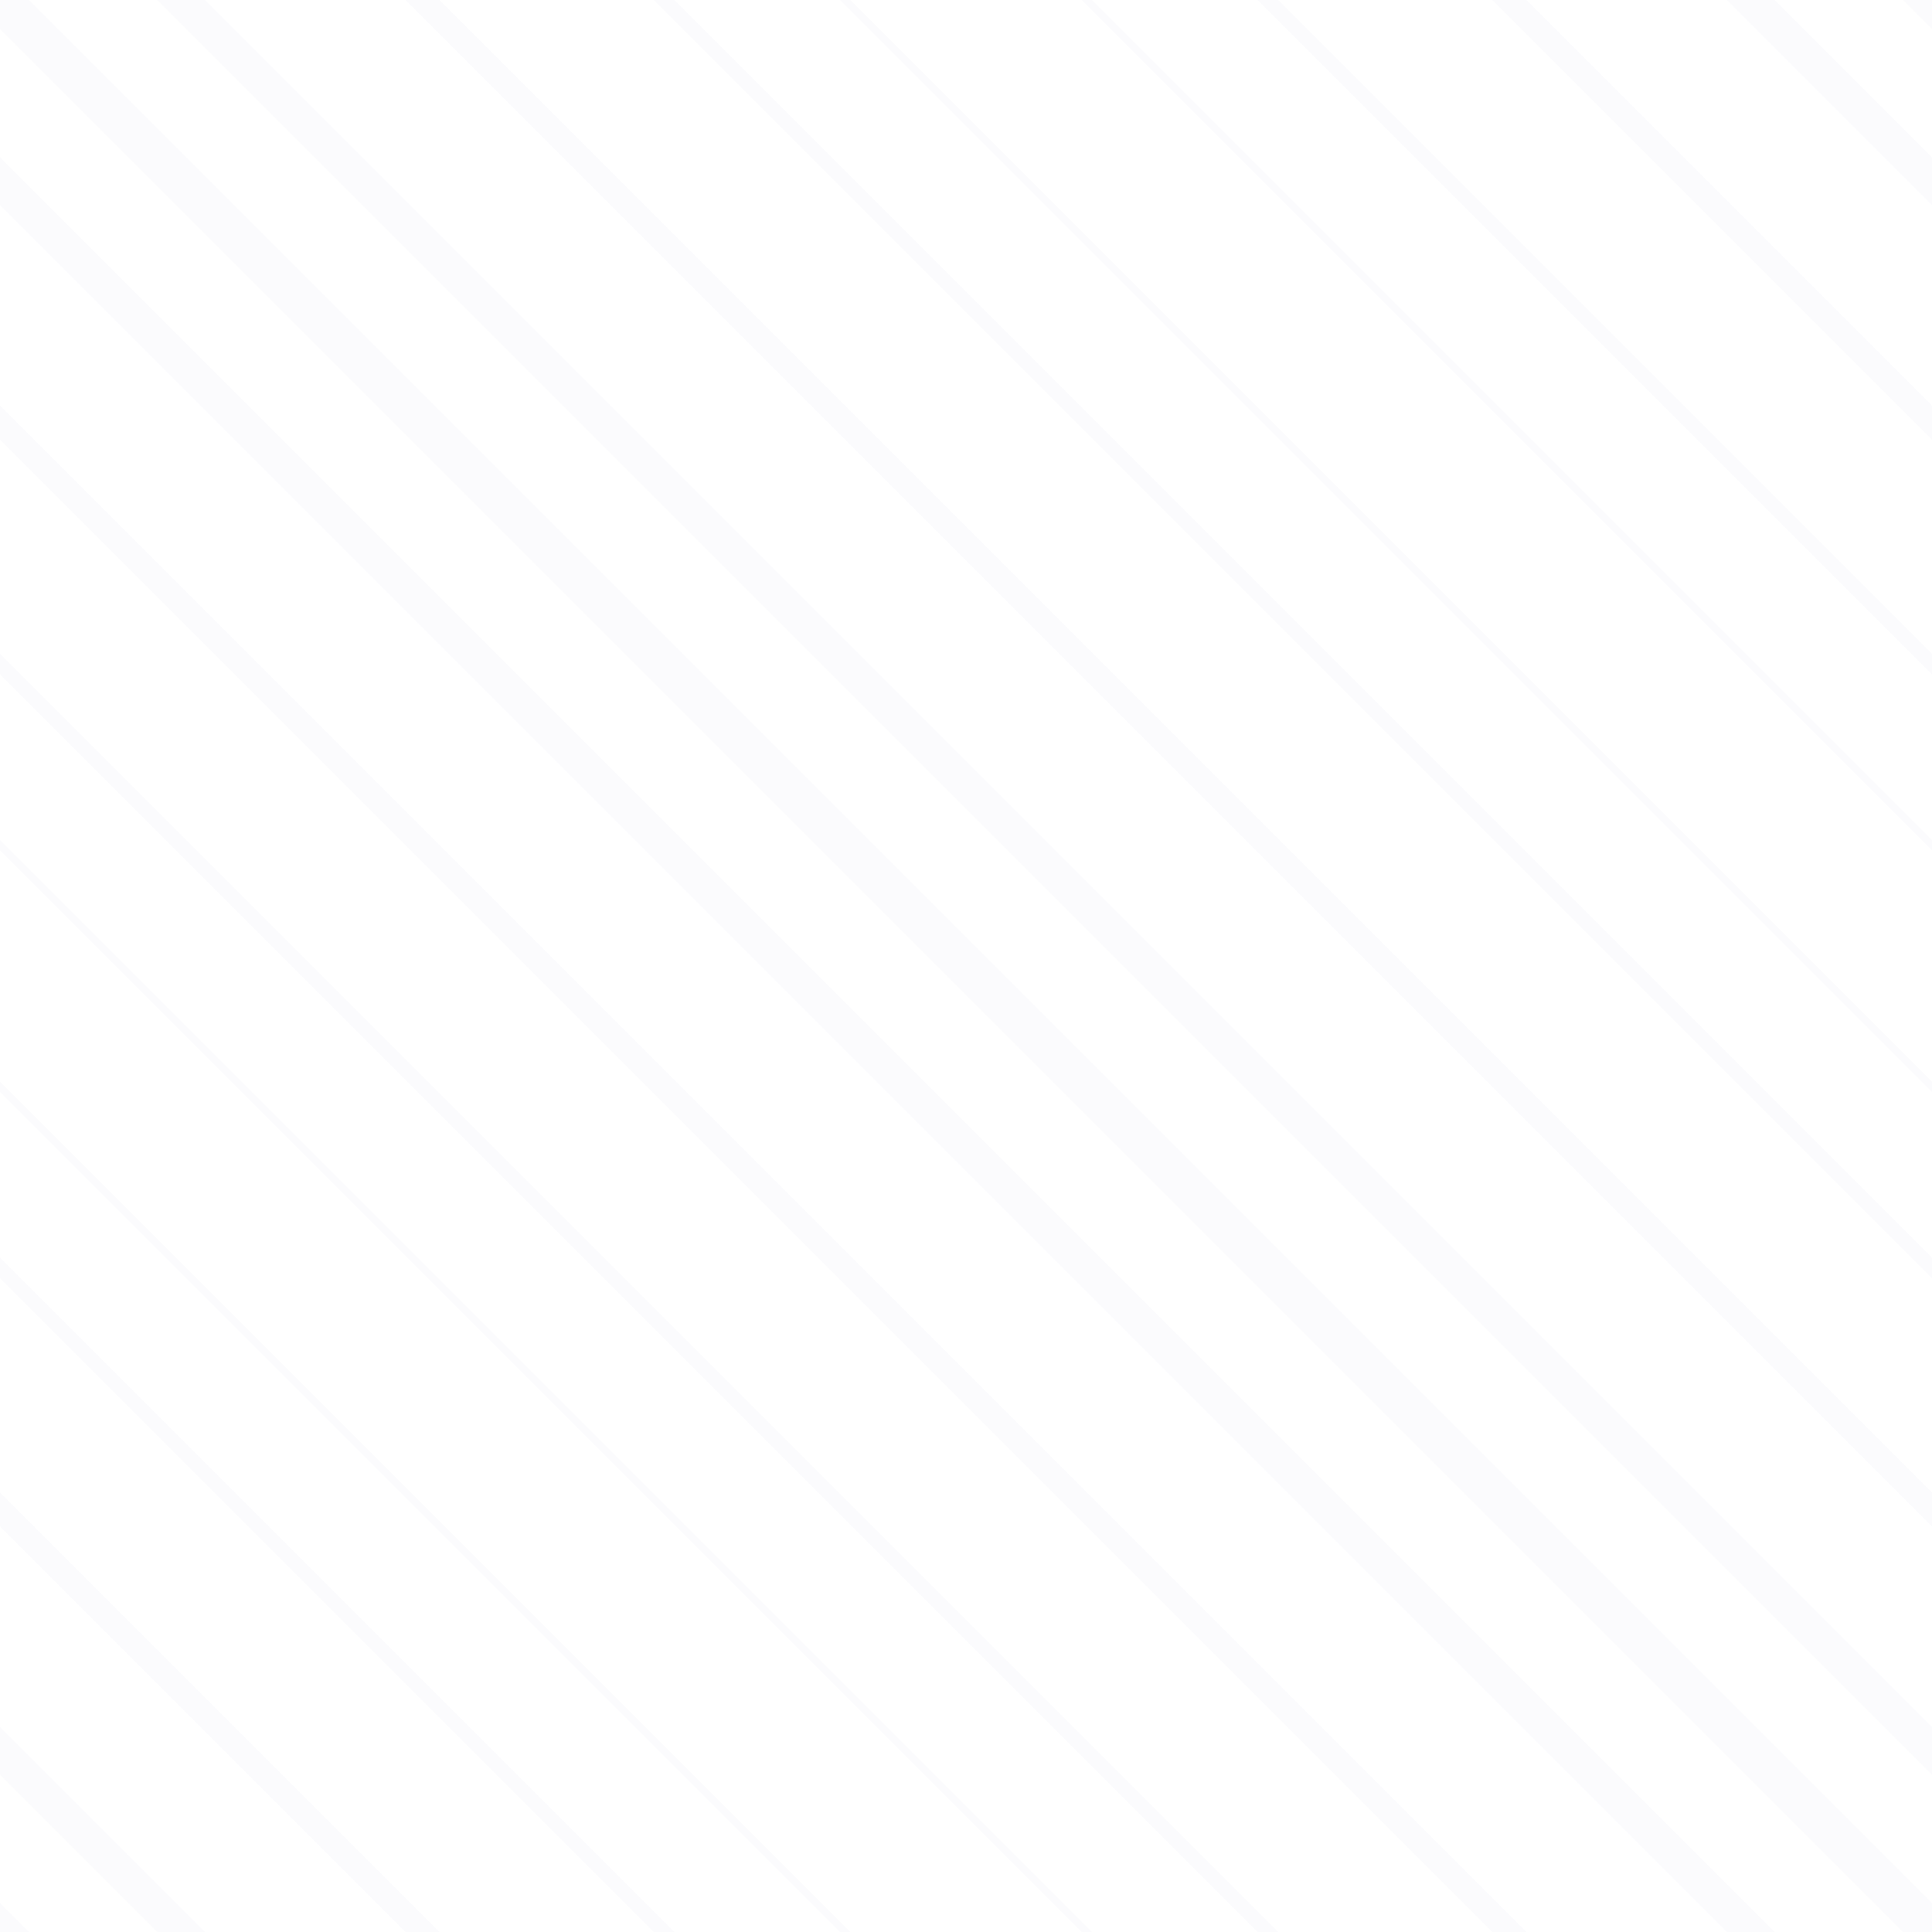 <svg xmlns="http://www.w3.org/2000/svg" width="235" height="235" viewBox="0 0 800 800">
  <g fill="none" stroke="#e2e8f0" stroke-opacity="0.15">
    <g stroke-width="17">
      <line x1="-8" y1="-8" x2="808" y2="808"/>
      <line x1="-8" y1="792" x2="808" y2="1608"/>
      <line x1="-8" y1="-808" x2="808" y2="8"/>
    </g>
    <g stroke-width="14">
      <line x1="-8" y1="67" x2="808" y2="883"/>
      <line x1="-8" y1="717" x2="808" y2="1533"/>
      <line x1="-8" y1="-733" x2="808" y2="83"/>
      <line x1="-8" y1="-83" x2="808" y2="733"/>
    </g>
    <g stroke-width="10">
      <line x1="-8" y1="167" x2="808" y2="983"/>
      <line x1="-8" y1="617" x2="808" y2="1433"/>
      <line x1="-8" y1="-633" x2="808" y2="183"/>
      <line x1="-8" y1="-183" x2="808" y2="633"/>
    </g>
    <g stroke-width="6">
      <line x1="-8" y1="267" x2="808" y2="1083"/>
      <line x1="-8" y1="517" x2="808" y2="1333"/>
      <line x1="-8" y1="-533" x2="808" y2="283"/>
      <line x1="-8" y1="-283" x2="808" y2="533"/>
    </g>
    <g stroke-width="3">
      <line x1="-8" y1="342" x2="808" y2="1158"/>
      <line x1="-8" y1="442" x2="808" y2="1258"/>
      <line x1="-8" y1="-458" x2="808" y2="358"/>
      <line x1="-8" y1="-358" x2="808" y2="458"/>
    </g>
  </g>
</svg>
